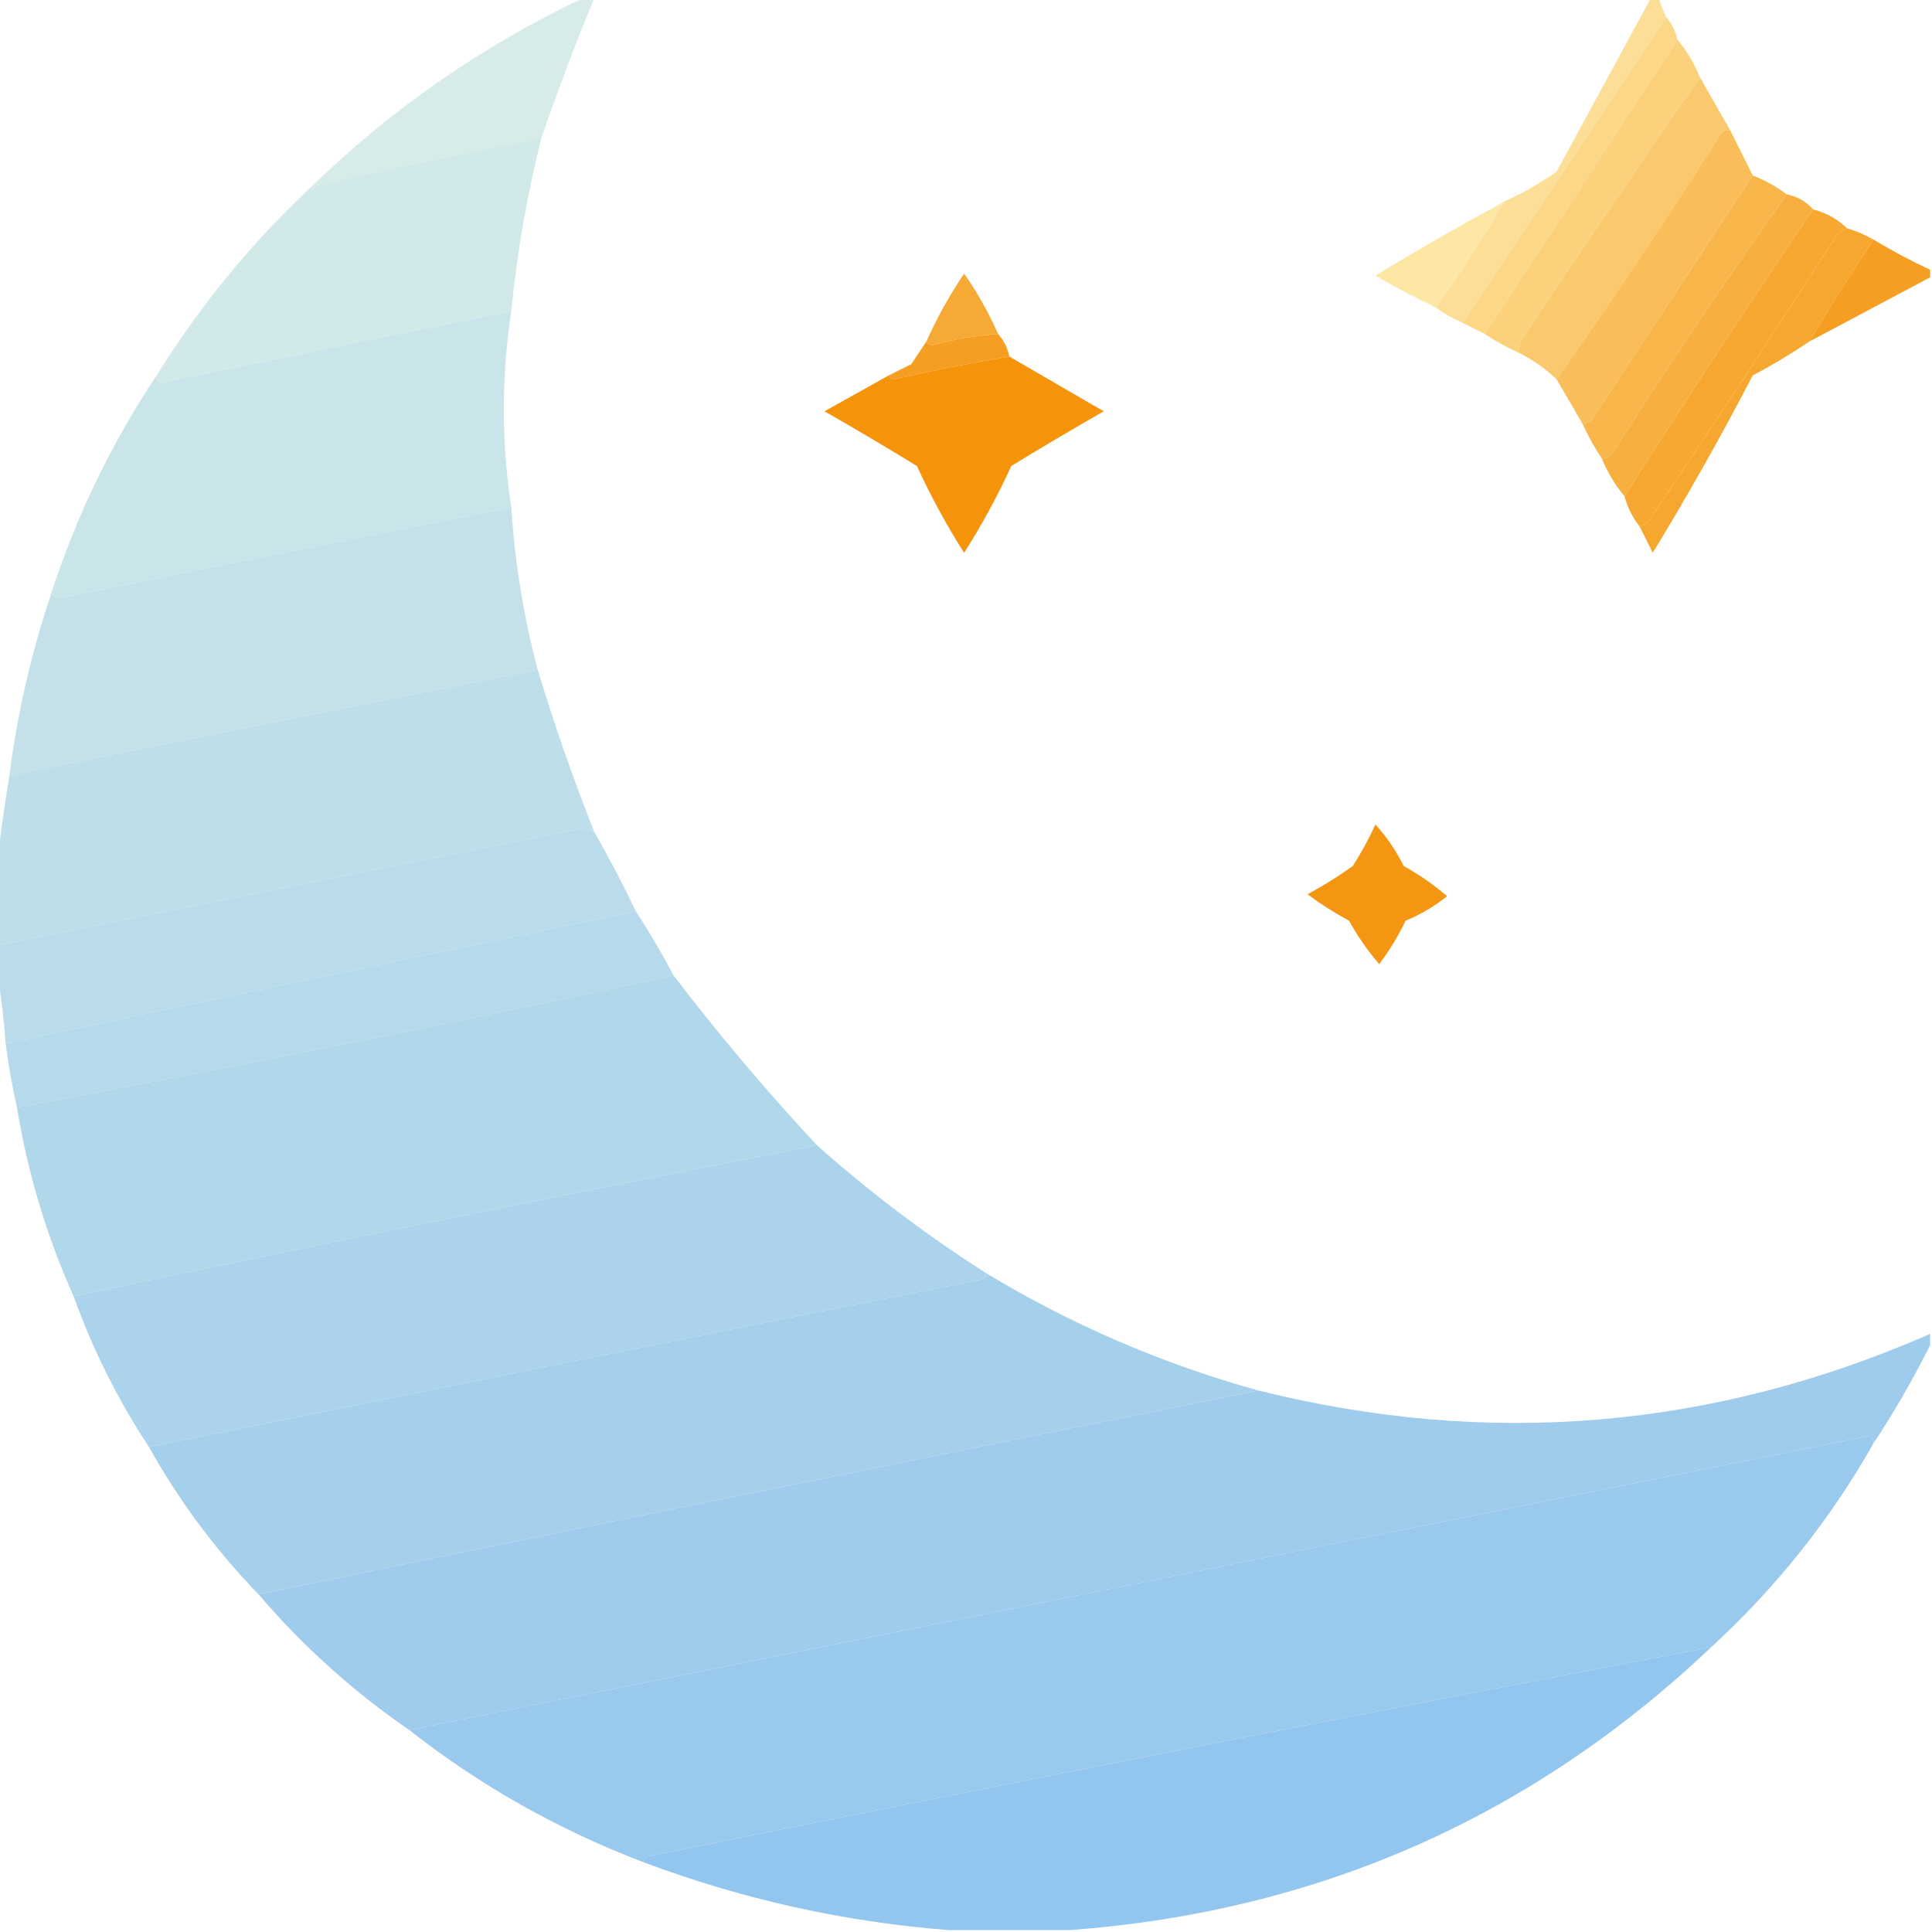 <?xml version="1.0" encoding="UTF-8"?>
<!DOCTYPE svg PUBLIC "-//W3C//DTD SVG 1.1//EN" "http://www.w3.org/Graphics/SVG/1.1/DTD/svg11.dtd">
<svg xmlns="http://www.w3.org/2000/svg" version="1.1" width="512px" height="512px" style="shape-rendering:geometricPrecision; text-rendering:geometricPrecision; image-rendering:optimizeQuality; fill-rule:evenodd; clip-rule:evenodd" xmlns:xlink="http://www.w3.org/1999/xlink">
<g><path style="opacity:0.973" fill="#d6ebe8" d="M 154.5,-0.5 C 155.5,-0.5 156.5,-0.5 157.5,-0.5C 152.419,11.753 147.752,24.086 143.5,36.5C 123.062,40.454 102.728,44.787 82.5,49.5C 103.709,28.889 127.709,12.222 154.5,-0.5 Z"/></g>
<g><path style="opacity:0.93" fill="#fddc90" d="M 437.5,-0.5 C 438.167,-0.5 438.833,-0.5 439.5,-0.5C 440.167,1.167 440.833,2.833 441.5,4.5C 423.533,31.477 405.533,58.477 387.5,85.5C 384.968,84.404 382.635,83.071 380.5,81.5C 386.996,72.514 392.996,63.181 398.5,53.5C 403.407,51.261 408.074,48.594 412.5,45.5C 420.846,30.14 429.179,14.806 437.5,-0.5 Z"/></g>
<g><path style="opacity:0.991" fill="#fcd787" d="M 441.5,4.5 C 443.008,6.181 444.008,8.181 444.5,10.5C 427.526,36.482 410.526,62.482 393.5,88.5C 391.517,87.529 389.517,86.529 387.5,85.5C 405.533,58.477 423.533,31.477 441.5,4.5 Z"/></g>
<g><path style="opacity:0.996" fill="#fbd17b" d="M 444.5,10.5 C 446.988,13.466 448.988,16.799 450.5,20.5C 434.442,43.594 418.609,66.928 403,90.5C 402.517,91.448 402.351,92.448 402.5,93.5C 399.331,92.083 396.331,90.417 393.5,88.5C 410.526,62.482 427.526,36.482 444.5,10.5 Z"/></g>
<g><path style="opacity:0.996" fill="#fac96d" d="M 450.5,20.5 C 453.167,25.167 455.833,29.833 458.5,34.5C 457.504,34.414 456.671,34.748 456,35.5C 441.973,57.577 427.473,79.243 412.5,100.5C 409.516,97.674 406.183,95.341 402.5,93.5C 402.351,92.448 402.517,91.448 403,90.5C 418.609,66.928 434.442,43.594 450.5,20.5 Z"/></g>
<g><path style="opacity:0.992" fill="#d1e8e8" d="M 143.5,36.5 C 139.675,51.628 137.008,66.961 135.5,82.5C 104.48,88.704 73.48,95.037 42.5,101.5C 41.703,101.043 41.369,100.376 41.5,99.5C 52.928,81.064 66.595,64.398 82.5,49.5C 102.728,44.787 123.062,40.454 143.5,36.5 Z"/></g>
<g><path style="opacity:0.99" fill="#f9bd58" d="M 458.5,34.5 C 460.513,38.527 462.513,42.527 464.5,46.5C 450.677,67.472 436.844,88.472 423,109.5C 422.241,111.063 421.074,112.063 419.5,112.5C 417.167,108.5 414.833,104.5 412.5,100.5C 427.473,79.243 441.973,57.577 456,35.5C 456.671,34.748 457.504,34.414 458.5,34.5 Z"/></g>
<g><path style="opacity:0.991" fill="#f8b549" d="M 464.5,46.5 C 467.76,47.774 470.76,49.441 473.5,51.5C 457.471,74.05 441.971,97.05 427,120.5C 426.329,121.252 425.496,121.586 424.5,121.5C 422.595,118.696 420.929,115.696 419.5,112.5C 421.074,112.063 422.241,111.063 423,109.5C 436.844,88.472 450.677,67.472 464.5,46.5 Z"/></g>
<g><path style="opacity:0.988" fill="#f7ae3d" d="M 473.5,51.5 C 476.331,52.079 478.664,53.412 480.5,55.5C 463.448,80.558 446.781,105.891 430.5,131.5C 428.012,128.534 426.012,125.201 424.5,121.5C 425.496,121.586 426.329,121.252 427,120.5C 441.971,97.05 457.471,74.05 473.5,51.5 Z"/></g>
<g><path style="opacity:0.992" fill="#f6a730" d="M 480.5,55.5 C 483.992,56.41 486.992,58.076 489.5,60.5C 487.926,60.937 486.759,61.937 486,63.5C 470.249,88.004 454.249,112.338 438,136.5C 437.241,138.063 436.074,139.063 434.5,139.5C 432.659,137.151 431.326,134.485 430.5,131.5C 446.781,105.891 463.448,80.558 480.5,55.5 Z"/></g>
<g><path style="opacity:0.948" fill="#fee5a0" d="M 398.5,53.5 C 392.996,63.181 386.996,72.514 380.5,81.5C 375.035,78.934 369.702,76.101 364.5,73C 375.698,66.235 387.031,59.735 398.5,53.5 Z"/></g>
<g><path style="opacity:0.954" fill="#f6a327" d="M 489.5,60.5 C 491.954,61.227 494.287,62.227 496.5,63.5C 490.572,72.359 484.906,81.359 479.5,90.5C 474.729,93.726 469.729,96.726 464.5,99.5C 456.173,115.491 447.34,131.157 438,146.5C 436.82,144.14 435.653,141.807 434.5,139.5C 436.074,139.063 437.241,138.063 438,136.5C 454.249,112.338 470.249,88.004 486,63.5C 486.759,61.937 487.926,60.937 489.5,60.5 Z"/></g>
<g><path style="opacity:0.955" fill="#f59a17" d="M 496.5,63.5 C 501.368,66.434 506.368,69.1 511.5,71.5C 511.5,72.167 511.5,72.833 511.5,73.5C 500.816,79.195 490.15,84.862 479.5,90.5C 484.906,81.359 490.572,72.359 496.5,63.5 Z"/></g>
<g><path style="opacity:0.995" fill="#cae5e9" d="M 135.5,82.5 C 132.869,99.864 132.869,117.197 135.5,134.5C 95.638,142.306 55.804,150.306 16,158.5C 15.098,158.257 14.265,157.923 13.5,157.5C 20.193,136.784 29.526,117.45 41.5,99.5C 41.369,100.376 41.703,101.043 42.5,101.5C 73.48,95.037 104.48,88.704 135.5,82.5 Z"/></g>
<g><path style="opacity:0.965" fill="#f6a830" d="M 264.5,88.5 C 258.575,88.918 252.741,89.918 247,91.5C 246.235,91.43 245.735,91.097 245.5,90.5C 248.302,84.232 251.635,78.232 255.5,72.5C 259.019,77.537 262.019,82.87 264.5,88.5 Z"/></g>
<g><path style="opacity:0.968" fill="#f59b1a" d="M 264.5,88.5 C 266.008,90.181 267.008,92.181 267.5,94.5C 257.279,96.177 247.113,98.177 237,100.5C 236.235,100.43 235.735,100.097 235.5,99.5C 237.473,98.513 239.473,97.513 241.5,96.5C 242.857,94.435 244.19,92.435 245.5,90.5C 245.735,91.097 246.235,91.43 247,91.5C 252.741,89.918 258.575,88.918 264.5,88.5 Z"/></g>
<g><path style="opacity:0.98" fill="#f49107" d="M 267.5,94.5 C 275.77,99.307 284.104,104.14 292.5,109C 284.251,113.707 276.084,118.541 268,123.5C 264.342,131.486 260.175,139.153 255.5,146.5C 250.825,139.153 246.658,131.486 243,123.5C 234.916,118.541 226.749,113.707 218.5,109C 224.194,105.821 229.861,102.655 235.5,99.5C 235.735,100.097 236.235,100.43 237,100.5C 247.113,98.177 257.279,96.177 267.5,94.5 Z"/></g>
<g><path style="opacity:0.994" fill="#c4e1e9" d="M 135.5,134.5 C 136.428,149.065 138.761,163.399 142.5,177.5C 95.802,186.706 49.135,196.04 2.5,205.5C 4.592,189.134 8.258,173.134 13.5,157.5C 14.265,157.923 15.098,158.257 16,158.5C 55.804,150.306 95.638,142.306 135.5,134.5 Z"/></g>
<g><path style="opacity:0.995" fill="#bedeea" d="M 142.5,177.5 C 146.9,192.032 151.9,206.365 157.5,220.5C 156.584,220.018 155.584,219.685 154.5,219.5C 102.79,229.709 51.124,240.042 -0.5,250.5C -0.5,242.5 -0.5,234.5 -0.5,226.5C 0.333,219.576 1.333,212.576 2.5,205.5C 49.135,196.04 95.802,186.706 142.5,177.5 Z"/></g>
<g><path style="opacity:0.996" fill="#b9dbea" d="M 157.5,220.5 C 161.405,227.308 165.072,234.308 168.5,241.5C 112.872,253.026 57.206,264.693 1.5,276.5C 1.102,270.661 0.435,264.994 -0.5,259.5C -0.5,256.5 -0.5,253.5 -0.5,250.5C 51.124,240.042 102.79,229.709 154.5,219.5C 155.584,219.685 156.584,220.018 157.5,220.5 Z"/></g>
<g><path style="opacity:0.96" fill="#f4920a" d="M 364.5,218.5 C 367.471,221.754 369.971,225.42 372,229.5C 376.133,231.81 379.966,234.476 383.5,237.5C 380.163,240.171 376.496,242.337 372.5,244C 370.543,248.083 368.21,251.917 365.5,255.5C 362.476,251.966 359.81,248.133 357.5,244C 353.664,241.916 349.997,239.583 346.5,237C 350.668,234.75 354.668,232.25 358.5,229.5C 360.766,225.966 362.766,222.3 364.5,218.5 Z"/></g>
<g><path style="opacity:0.997" fill="#b6d9eb" d="M 168.5,241.5 C 172.082,246.994 175.415,252.661 178.5,258.5C 120.771,270.913 62.771,282.579 4.5,293.5C 3.225,287.914 2.225,282.247 1.5,276.5C 57.206,264.693 112.872,253.026 168.5,241.5 Z"/></g>
<g><path style="opacity:0.996" fill="#b1d7eb" d="M 178.5,258.5 C 190.386,274.061 203.053,289.061 216.5,303.5C 150.611,316.344 84.944,329.678 19.5,343.5C 12.35,327.586 7.35,310.919 4.5,293.5C 62.771,282.579 120.771,270.913 178.5,258.5 Z"/></g>
<g><path style="opacity:0.997" fill="#abd3ec" d="M 216.5,303.5 C 230.603,316.048 245.603,327.382 261.5,337.5C 261.389,338.117 261.056,338.617 260.5,339C 186.753,353.649 113.086,368.483 39.5,383.5C 31.266,371.031 24.599,357.698 19.5,343.5C 84.944,329.678 150.611,316.344 216.5,303.5 Z"/></g>
<g><path style="opacity:0.997" fill="#a5d0ec" d="M 261.5,337.5 C 284.064,351.114 308.064,361.447 333.5,368.5C 245.114,386.244 156.781,404.244 68.5,422.5C 57.13,410.757 47.463,397.757 39.5,383.5C 113.086,368.483 186.753,353.649 260.5,339C 261.056,338.617 261.389,338.117 261.5,337.5 Z"/></g>
<g><path style="opacity:0.996" fill="#9fccec" d="M 511.5,353.5 C 511.5,354.5 511.5,355.5 511.5,356.5C 507.005,365.493 502.005,374.16 496.5,382.5C 496.631,381.624 496.298,380.957 495.5,380.5C 366.471,406.506 237.471,432.506 108.5,458.5C 93.618,448.287 80.284,436.287 68.5,422.5C 156.781,404.244 245.114,386.244 333.5,368.5C 394.556,383.726 453.889,378.726 511.5,353.5 Z"/></g>
<g><path style="opacity:0.998" fill="#99c9ed" d="M 496.5,382.5 C 485.051,402.696 470.717,420.696 453.5,436.5C 359.409,454.418 265.409,472.918 171.5,492C 170.944,492.383 170.611,492.883 170.5,493.5C 147.916,484.884 127.249,473.218 108.5,458.5C 237.471,432.506 366.471,406.506 495.5,380.5C 496.298,380.957 496.631,381.624 496.5,382.5 Z"/></g>
<g><path style="opacity:0.989" fill="#93c6ee" d="M 453.5,436.5 C 405.927,481.61 349.26,506.61 283.5,511.5C 272.833,511.5 262.167,511.5 251.5,511.5C 223.761,509.35 196.761,503.35 170.5,493.5C 170.611,492.883 170.944,492.383 171.5,492C 265.409,472.918 359.409,454.418 453.5,436.5 Z"/></g>
</svg>
